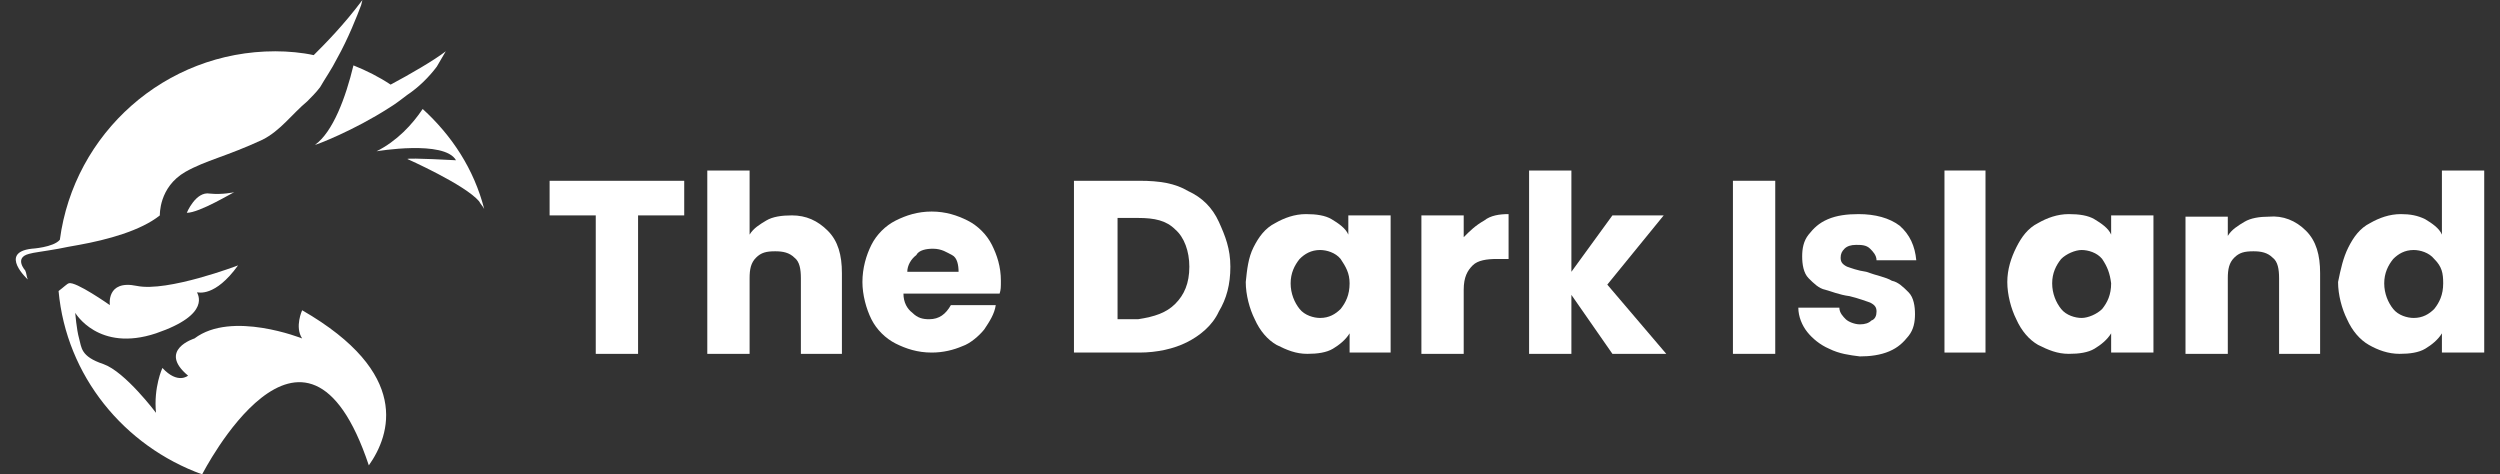<svg width="195" height="37" xmlns="http://www.w3.org/2000/svg" fill="none">
 <rect width="100%" height="100%" fill="#333333" stroke="none"/>
 <defs>
  <clipPath id="clip0">
   <rect id="svg_1" x="0.001" y="0" fill="white" height="37" width="27"/>
  </clipPath>
 </defs>
 <g>
  <title>Layer 1</title>
  <g>
   <g>
    <path fill="#ffffff" d="m18.269,15c-0.1,0 -2.7,1.6 -3.7,1.6c0,0 0.7,-1.7 1.8,-1.5c1,0.1 1.8,-0.1 1.9,-0.1z" class="st0"/>
    <path fill="#ffffff" d="m28.769,36.3l0,0c-5,-15 -13,0.7 -13,0.7l0,0c-6.1,-2.2 -10.6,-7.7 -11.2,-14.3c0.4,-0.3 0.7,-0.6 0.8,-0.6c0.5,-0.2 3.2,1.7 3.2,1.7s-0.3,-2 2.1,-1.5s7.9,-1.6 7.9,-1.6c-1.8,2.5 -3.1,2.1 -3.2,2.1c0,0.1 1.2,1.7 -3.2,3.2c-4.5,1.5 -6.3,-1.6 -6.3,-1.6s0.1,1.3 0.3,2c0.2,0.7 0.1,1.4 1.9,2c1.7,0.6 4.1,3.8 4.1,3.8c-0.2,-2 0.5,-3.5 0.5,-3.5c1.2,1.3 2,0.6 2,0.6c-2.4,-2 0.5,-2.9 0.5,-2.9c2.9,-2.2 8.4,0 8.4,0c-0.6,-0.9 0,-2.2 0,-2.2c8.5,4.9 6.9,9.7 5.2,12.1z" class="st0"/>
    <path fill="#ffffff" d="m37.769,16.3c-0.1,-0.2 -0.3,-0.4 -0.4,-0.6c-1.1,-1.3 -5.6,-3.3 -5.6,-3.3c0.2,-0.1 3.8,0.1 3.8,0.1c-0.9,-1.6 -6.2,-0.7 -6.2,-0.7c1.6,-0.8 2.8,-2.1 3.6,-3.3c2.3,2.1 4,4.7 4.8,7.8z" class="st0"/>
    <path fill="#ffffff" d="m28.269,0l-0.1,0.4c-0.3,0.8 -1,2.6 -1.9,4.2c-0.4,0.8 -0.9,1.5 -1.3,2.2c-0.3,0.4 -0.7,0.8 -1,1.1c-1.2,1 -2.1,2.3 -3.5,3c-2.8,1.3 -4.4,1.6 -6,2.5c-2.1,1.2 -2,3.4 -2,3.4c-1.5,1.2 -4.1,1.9 -6.3,2.3c-0.6,0.1 -1.1,0.2 -1.6,0.3c-1.1,0.2 -2,0.3 -2.3,0.4c-1.2,0.3 -0.3,1.3 -0.3,1.3c0.1,0.2 0.1,0.5 0.2,0.7c0,0 -2.3,-2.1 0.3,-2.4c0,0 1.7,-0.1 2.2,-0.7c1.1,-8.3 8.2,-14.7 16.8,-14.7c1,0 2.1,0.1 3,0.3c0.9,-0.9 2.3,-2.3 3.8,-4.3z" class="st0"/>
    <path fill="#ffffff" d="m34.769,4l-0.7,1.2c-0.6,0.8 -1.4,1.6 -2.3,2.2c-0.4,0.3 -0.9,0.7 -1.4,1c-2.8,1.8 -5.7,2.9 -5.8,2.9c1.4,-1 2.4,-3.7 3,-6.2c1,0.4 2,0.9 2.9,1.5c1.5,-0.8 3.4,-1.9 4.3,-2.6z" class="st0"/>
   </g>
   <g>
    <path fill="#ffffff" d="m53.369,14.1l0,2.7l-3.6,0l0,10.8l-3.3,0l0,-10.8l-3.6,0l0,-2.7c-0.1,0 10.5,0 10.5,0z" class="st0"/>
    <path fill="#ffffff" d="m64.569,18c0.8,0.8 1.1,1.9 1.1,3.3l0,6.3l-3.2,0l0,-5.9c0,-0.7 -0.1,-1.3 -0.5,-1.6c-0.4,-0.4 -0.9,-0.5 -1.5,-0.5c-0.7,0 -1.1,0.1 -1.5,0.5c-0.4,0.4 -0.5,0.9 -0.5,1.6l0,5.9l-3.3,0l0,-14.3l3.3,0l0,5c0.3,-0.5 0.8,-0.8 1.3,-1.1c0.5,-0.3 1.2,-0.4 2,-0.4c1.1,0 2,0.4 2.8,1.2z" class="st0"/>
    <path fill="#ffffff" d="m77.969,22.9l-7.5,0c0,0.7 0.3,1.2 0.7,1.5c0.4,0.4 0.8,0.5 1.3,0.5c0.8,0 1.3,-0.4 1.7,-1.1l3.5,0c-0.1,0.7 -0.5,1.3 -0.9,1.9c-0.4,0.5 -1.1,1.1 -1.7,1.3c-0.7,0.3 -1.5,0.5 -2.4,0.5c-1.1,0 -2,-0.3 -2.8,-0.7c-0.8,-0.4 -1.5,-1.1 -1.9,-1.9c-0.4,-0.8 -0.7,-1.9 -0.7,-2.9c0,-1.1 0.3,-2.1 0.7,-2.9c0.4,-0.8 1.1,-1.5 1.9,-1.9c0.8,-0.4 1.7,-0.7 2.8,-0.7c1.1,0 2,0.3 2.8,0.7c0.8,0.4 1.5,1.1 1.9,1.9c0.4,0.8 0.7,1.7 0.7,2.8c0,0.5 0,0.7 -0.1,1zm-3.2,-1.7c0,-0.5 -0.1,-1.1 -0.5,-1.3s-0.8,-0.5 -1.5,-0.5c-0.5,0 -1.1,0.1 -1.3,0.5c-0.4,0.3 -0.7,0.8 -0.7,1.3l4,0z" class="st0"/>
    <path fill="#ffffff" d="m92.669,14.9c1.1,0.5 1.9,1.3 2.4,2.4s0.9,2.1 0.9,3.5s-0.3,2.5 -0.9,3.5c-0.5,1.1 -1.5,1.9 -2.5,2.4s-2.3,0.8 -3.7,0.8l-5.1,0l0,-13.4l5.1,0c1.6,0 2.8,0.2 3.8,0.8zm-1,8.8c0.7,-0.7 1.1,-1.6 1.1,-2.9c0,-1.2 -0.4,-2.3 -1.1,-2.9c-0.7,-0.7 -1.6,-0.9 -2.9,-0.9l-1.6,0l0,7.9l1.6,0c1.3,-0.2 2.2,-0.5 2.9,-1.2z" class="st0"/>
    <path fill="#ffffff" d="m97.769,19.3c0.4,-0.8 0.9,-1.5 1.7,-1.9c0.7,-0.4 1.5,-0.7 2.4,-0.7c0.8,0 1.5,0.1 2,0.4c0.5,0.3 1.1,0.7 1.3,1.2l0,-1.5l3.3,0l0,10.7l-3.2,0l0,-1.5c-0.3,0.5 -0.8,0.9 -1.3,1.2c-0.5,0.3 -1.2,0.4 -2,0.4c-0.9,0 -1.6,-0.3 -2.4,-0.7c-0.7,-0.4 -1.3,-1.1 -1.7,-2c-0.4,-0.8 -0.7,-1.9 -0.7,-2.9c0.1,-1 0.2,-1.9 0.6,-2.7zm6.8,0.9c-0.4,-0.5 -1.1,-0.7 -1.6,-0.7c-0.7,0 -1.2,0.3 -1.6,0.7c-0.4,0.5 -0.7,1.1 -0.7,1.9s0.3,1.5 0.7,2c0.4,0.5 1.1,0.7 1.6,0.7c0.7,0 1.2,-0.3 1.6,-0.7c0.4,-0.5 0.7,-1.1 0.7,-2c0,-0.8 -0.3,-1.3 -0.7,-1.9z" class="st0"/>
    <path fill="#ffffff" d="m115.769,17.2c0.5,-0.4 1.2,-0.5 1.9,-0.5l0,3.5l-0.9,0c-0.8,0 -1.5,0.1 -1.9,0.5s-0.7,0.9 -0.7,1.9l0,5l-3.3,0l0,-10.8l3.3,0l0,1.7c0.5,-0.5 0.9,-0.9 1.6,-1.3z" class="st0"/>
    <path fill="#ffffff" d="m125.769,27.6l-3.2,-4.6l0,4.6l-3.3,0l0,-14.3l3.3,0l0,7.9l3.2,-4.4l4,0l-4.4,5.4l4.6,5.4l-4.2,0l0,0z" class="st0"/>
    <path fill="#ffffff" d="m138.469,14.1l0,13.5l-3.3,0l0,-13.5l3.3,0z" class="st0"/>
    <path fill="#ffffff" d="m142.669,27.2c-0.7,-0.3 -1.3,-0.8 -1.7,-1.3c-0.4,-0.5 -0.7,-1.2 -0.7,-1.9l3.2,0c0,0.4 0.3,0.7 0.5,0.9s0.7,0.4 1.1,0.4s0.7,-0.1 0.9,-0.3c0.3,-0.1 0.4,-0.4 0.4,-0.7s-0.1,-0.5 -0.5,-0.7c-0.3,-0.1 -0.8,-0.3 -1.6,-0.5c-0.8,-0.1 -1.5,-0.4 -1.9,-0.5c-0.5,-0.1 -0.9,-0.5 -1.3,-0.9c-0.4,-0.4 -0.5,-1.1 -0.5,-1.7s0.1,-1.2 0.5,-1.7c0.4,-0.5 0.8,-0.9 1.5,-1.2c0.7,-0.3 1.5,-0.4 2.4,-0.4c1.3,0 2.4,0.3 3.2,0.9c0.8,0.7 1.2,1.6 1.3,2.7l-3.1,0c0,-0.4 -0.3,-0.7 -0.5,-0.9c-0.3,-0.3 -0.7,-0.3 -1.1,-0.3c-0.4,0 -0.7,0.1 -0.9,0.3s-0.3,0.4 -0.3,0.7s0.1,0.5 0.5,0.7c0.3,0.1 0.8,0.3 1.5,0.4c0.8,0.3 1.5,0.4 2,0.7c0.5,0.1 0.9,0.5 1.3,0.9c0.4,0.4 0.5,1.1 0.5,1.7s-0.1,1.2 -0.5,1.7c-0.4,0.5 -0.8,0.9 -1.5,1.2c-0.7,0.3 -1.5,0.4 -2.3,0.4c-0.8,-0.1 -1.6,-0.2 -2.4,-0.6z" class="st0"/>
    <path fill="#ffffff" d="m154.869,13.3l0,14.2l-3.2,0l0,-14.2l3.2,0z" class="st0"/>
    <path fill="#ffffff" d="m157.269,19.3c0.4,-0.8 0.9,-1.5 1.7,-1.9c0.7,-0.4 1.5,-0.7 2.4,-0.7c0.8,0 1.5,0.1 2,0.4c0.5,0.3 1.1,0.7 1.3,1.2l0,-1.5l3.3,0l0,10.7l-3.3,0l0,-1.5c-0.3,0.5 -0.8,0.9 -1.3,1.2c-0.5,0.3 -1.2,0.4 -2,0.4c-0.9,0 -1.6,-0.3 -2.4,-0.7c-0.7,-0.4 -1.3,-1.1 -1.7,-2c-0.4,-0.8 -0.7,-1.9 -0.7,-2.9c0,-1 0.3,-1.9 0.7,-2.7zm6.7,0.9c-0.4,-0.5 -1.1,-0.7 -1.6,-0.7s-1.2,0.3 -1.6,0.7c-0.4,0.5 -0.7,1.1 -0.7,1.9s0.3,1.5 0.7,2s1.1,0.7 1.6,0.7s1.2,-0.3 1.6,-0.7c0.4,-0.5 0.7,-1.1 0.7,-2c-0.1,-0.8 -0.3,-1.3 -0.7,-1.9z" class="st0"/>
    <path fill="#ffffff" d="m179.869,18c0.8,0.8 1.1,1.9 1.1,3.3l0,6.3l-3.2,0l0,-5.9c0,-0.7 -0.1,-1.3 -0.5,-1.6c-0.4,-0.4 -0.9,-0.5 -1.5,-0.5c-0.7,0 -1.1,0.1 -1.5,0.5c-0.4,0.4 -0.5,0.9 -0.5,1.6l0,5.9l-3.3,0l0,-10.7l3.3,0l0,1.5c0.3,-0.5 0.8,-0.8 1.3,-1.1c0.5,-0.3 1.2,-0.4 1.9,-0.4c1.1,-0.1 2.1,0.3 2.9,1.1z" class="st0"/>
    <path fill="#ffffff" d="m183.169,19.3c0.4,-0.8 0.9,-1.5 1.7,-1.9c0.7,-0.4 1.5,-0.7 2.4,-0.7c0.7,0 1.3,0.1 1.9,0.4c0.5,0.3 1.1,0.7 1.3,1.2l0,-5l3.3,0l0,14.2l-3.3,0l0,-1.5c-0.3,0.5 -0.8,0.9 -1.3,1.2c-0.5,0.3 -1.2,0.4 -2,0.4c-0.9,0 -1.7,-0.3 -2.4,-0.7s-1.3,-1.1 -1.7,-2c-0.4,-0.8 -0.7,-1.9 -0.7,-2.9c0.2,-1 0.4,-1.9 0.8,-2.7zm6.7,0.9c-0.4,-0.5 -1.1,-0.7 -1.6,-0.7c-0.7,0 -1.2,0.3 -1.6,0.7c-0.4,0.5 -0.7,1.1 -0.7,1.9s0.3,1.5 0.7,2s1.1,0.7 1.6,0.7c0.7,0 1.2,-0.3 1.6,-0.7c0.4,-0.5 0.7,-1.1 0.7,-2c0,-0.8 -0.1,-1.3 -0.7,-1.9z" class="st0"/>
   </g>
  </g>
 </g>
</svg>